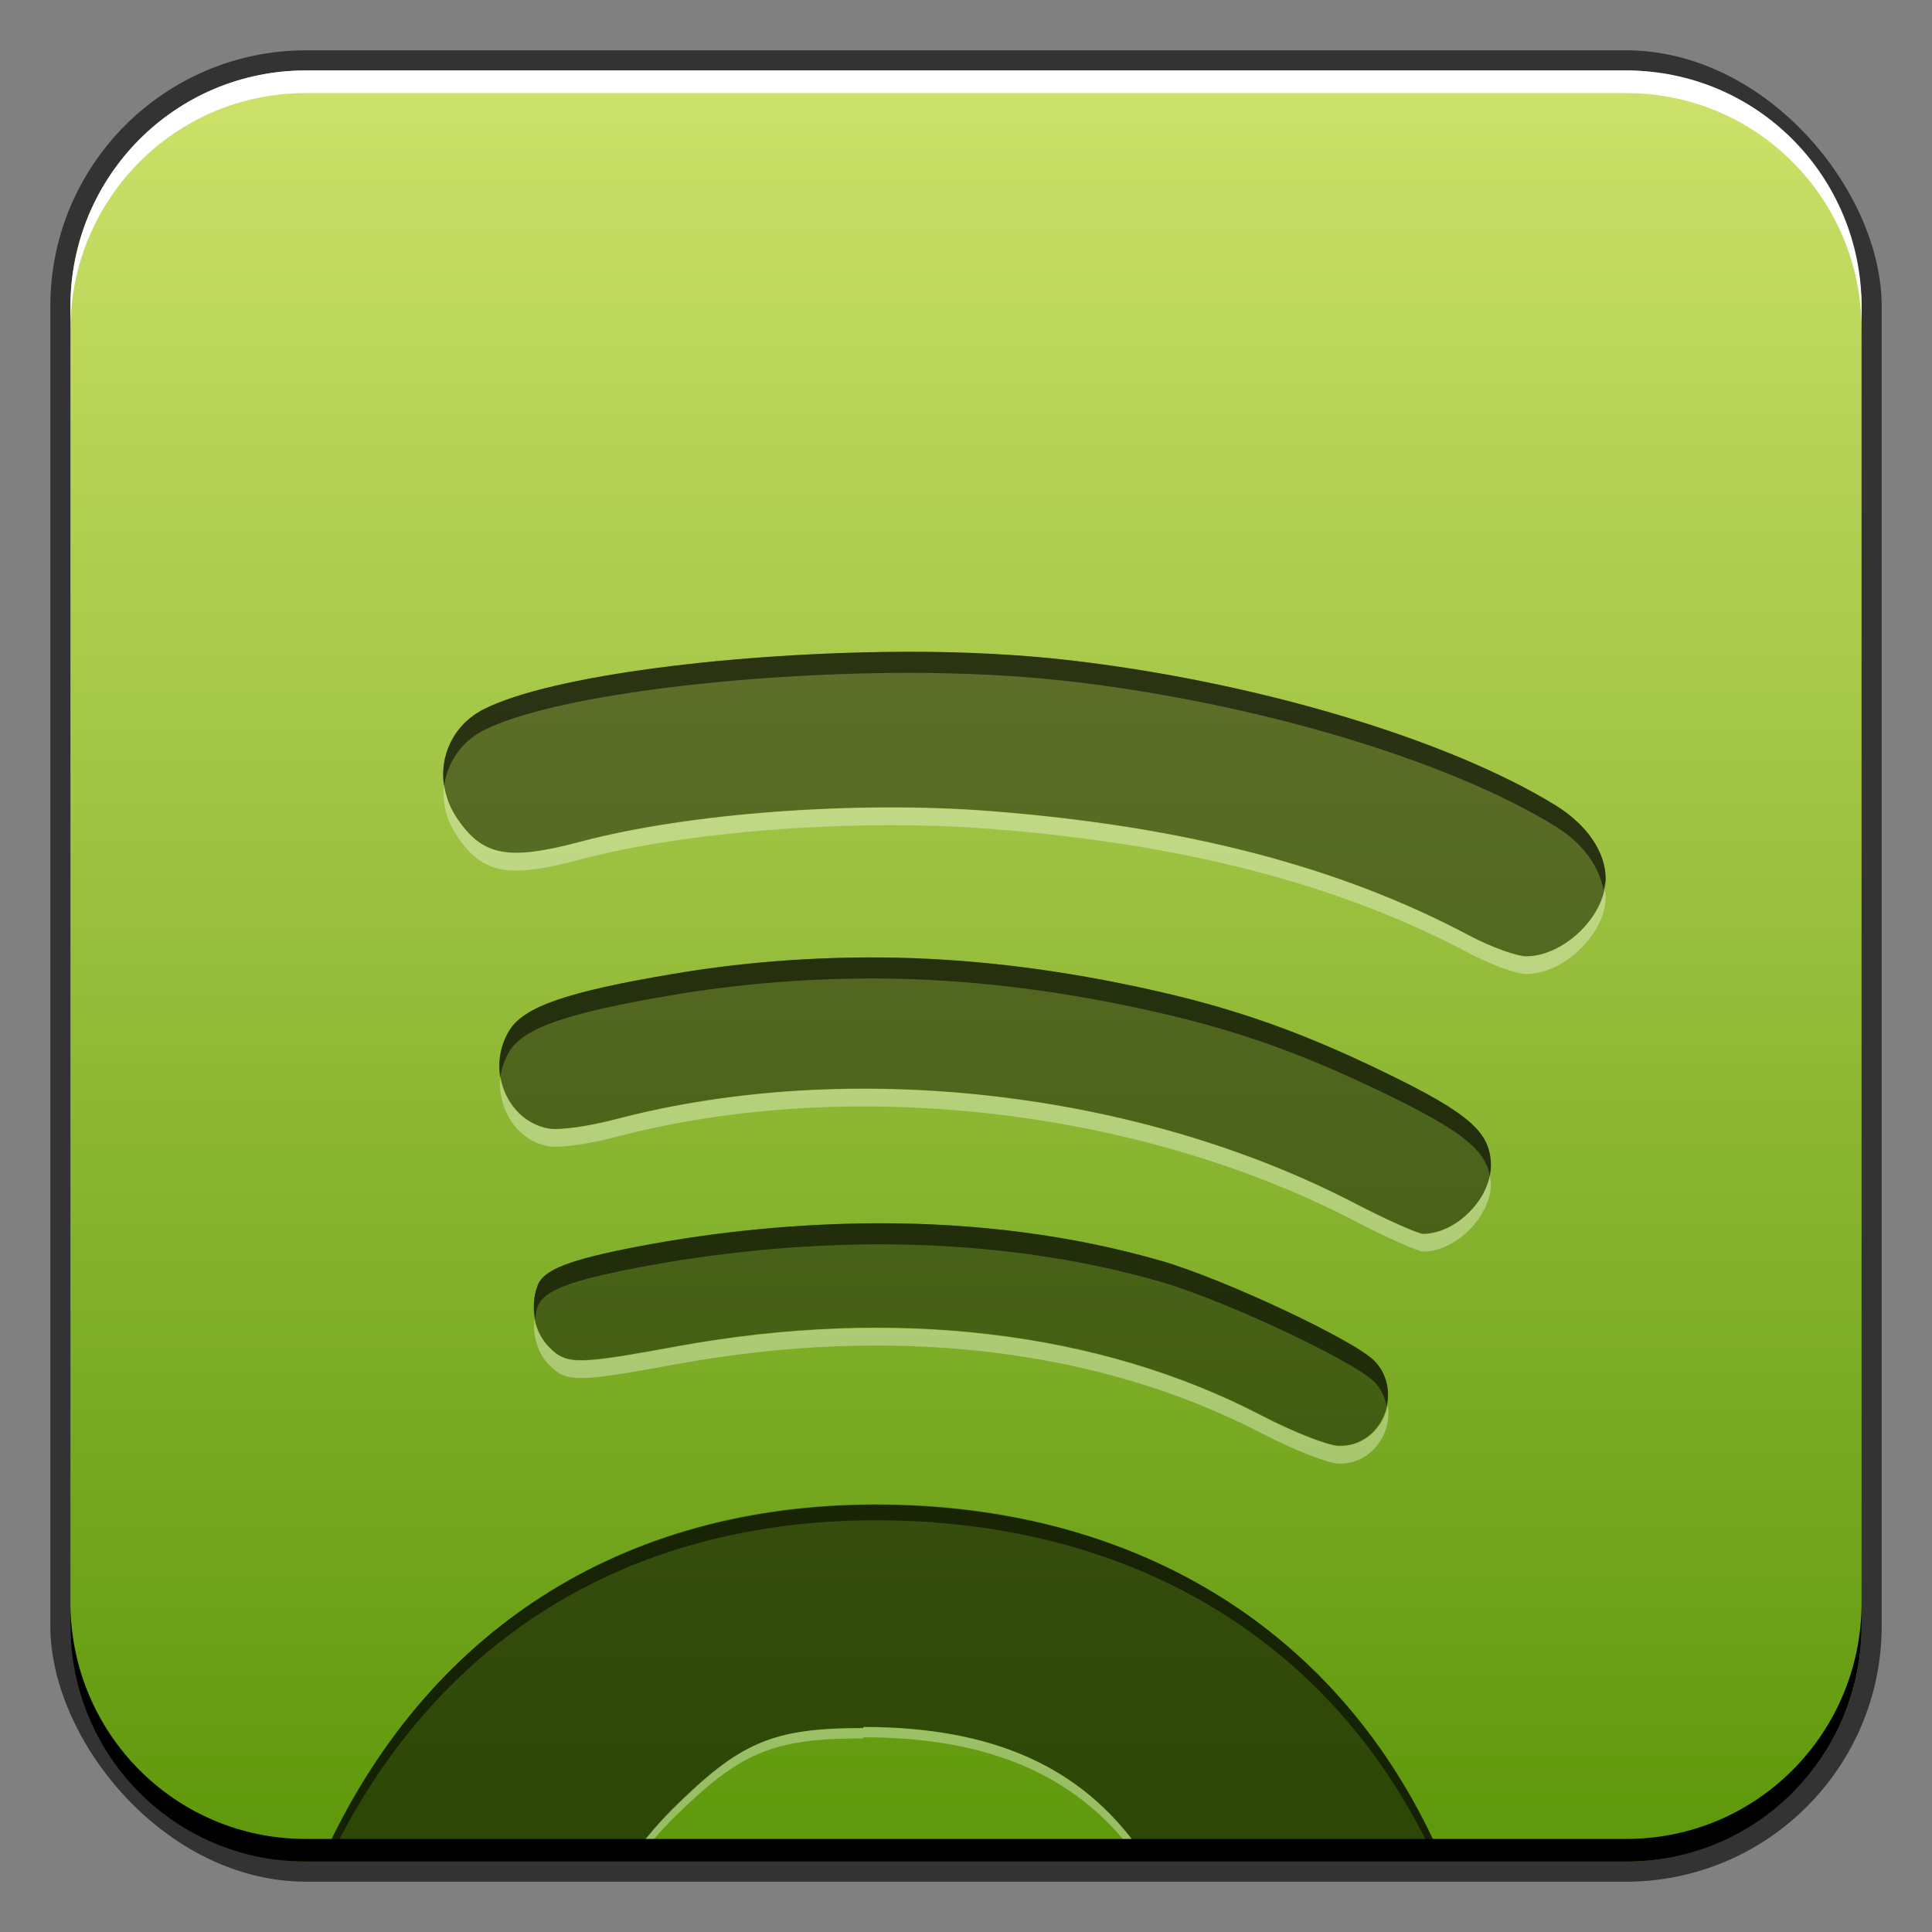 <?xml version="1.0" encoding="UTF-8" standalone="no"?>
<!-- Created with Inkscape (http://www.inkscape.org/) -->

<svg
   xmlns:dc="http://purl.org/dc/elements/1.1/"
   xmlns:cc="http://creativecommons.org/ns#"
   xmlns:rdf="http://www.w3.org/1999/02/22-rdf-syntax-ns#"
   xmlns:svg="http://www.w3.org/2000/svg"
   xmlns="http://www.w3.org/2000/svg"
   xmlns:xlink="http://www.w3.org/1999/xlink"
   xmlns:sodipodi="http://sodipodi.sourceforge.net/DTD/sodipodi-0.dtd"
   xmlns:inkscape="http://www.inkscape.org/namespaces/inkscape"
   width="48"
   height="48"
   id="svg2"
   version="1.1"
   inkscape:version="0.48+devel r12149"
   sodipodi:docname="spotify.svg">
  <rect width="100%" height="100%" fill="#808080" stroke="none"/>
  <defs
     id="defs4">
    <linearGradient
       inkscape:collect="always"
       id="linearGradient868">
      <stop
         style="stop-color:#5d970a;stop-opacity:1"
         offset="0"
         id="stop870" />
      <stop
         style="stop-color:#cde26a;stop-opacity:1"
         offset="1"
         id="stop872" />
    </linearGradient>
    <linearGradient
       inkscape:collect="always"
       xlink:href="#linearGradient868"
       id="linearGradient875"
       x1="25"
       y1="1050.987"
       x2="25"
       y2="1006.112"
       gradientUnits="userSpaceOnUse" />
  </defs>
  <sodipodi:namedview
     id="base"
     pagecolor="#ffffff"
     bordercolor="#666666"
     borderopacity="1.0"
     inkscape:pageopacity="0.0"
     inkscape:pageshadow="2"
     inkscape:zoom="4.0000002"
     inkscape:cx="21.909106"
     inkscape:cy="44.290665"
     inkscape:document-units="px"
     inkscape:current-layer="layer1"
     showgrid="false"
     inkscape:window-width="1366"
     inkscape:window-height="716"
     inkscape:window-x="0"
     inkscape:window-y="28"
     inkscape:window-maximized="1">
    <inkscape:grid
       type="xygrid"
       id="grid3850" />
  </sodipodi:namedview>
  <g
     inkscape:label="Capa 1"
     inkscape:groupmode="layer"
     id="layer1"
     transform="translate(0,-1004.362)">
    <rect
       style="color:#000000;fill:#333333;fill-opacity:1;fill-rule:nonzero;stroke:none;stroke-width:0.2;marker:none;visibility:visible;display:inline;overflow:visible;enable-background:accumulate"
       id="rect6294"
       width="45.5"
       height="45.5"
       x="1.25"
       y="1005.612"
       ry="6.357" />
    <rect
       ry="5.857"
       y="1006.112"
       x="1.75"
       height="44.5"
       width="44.5"
       id="rect6296"
       style="color:#000000;fill:url(#linearGradient875);fill-opacity:1.0;fill-rule:nonzero;stroke:none;stroke-width:0.2;marker:none;visibility:visible;display:inline;overflow:visible;enable-background:accumulate" />
    <path
       id="path6361"
       d="m 1.75,1012.55 0,-0.562 c 0,-3.244 2.599,-5.875 5.844,-5.875 l 32.813,0 c 3.245,0 5.844,2.631 5.844,5.875 l 0,0.562 c 0,-3.244 -2.599,-5.875 -5.844,-5.875 l -32.813,0 C 4.349,1006.675 1.75,1009.305 1.75,1012.55 Z"
       style="color:#000000;fill:#ffffff;fill-opacity:1;fill-rule:nonzero;stroke:none;stroke-width:0.2;marker:none;visibility:visible;display:inline;overflow:visible;enable-background:accumulate"
       inkscape:connector-curvature="0" />
    <g
       id="g877"
       transform="matrix(0.931,0,0,0.931,46.72,68.497)">
      <path
         sodipodi:nodetypes="ccsccccccc"
         inkscape:connector-curvature="0"
         id="rect2974"
         d="m -26.503,1045.387 c -6.827,-0.099 -12.126,3.163 -14.959,9.176 0.138,0.036 0.267,0.055 0.417,0.055 l 7.841,0 c 0.303,-0.395 0.616,-0.755 0.973,-1.112 1.802,-1.78 2.638,-2.169 5.088,-2.169 l 0,-0.028 c 3.431,0 5.816,1.048 7.396,3.309 l 7.952,0 C -14.405,1048.808 -19.708,1045.483 -26.503,1045.387 Z"
         style="fill:#000000;fill-opacity:0.537" />
      <path
         inkscape:connector-curvature="0"
         id="path893"
         d="m -26.508,1045.374 c -6.827,-0.099 -12.11,3.17 -14.942,9.184 0.064,0.017 0.119,0.021 0.182,0.03 2.876,-5.765 8.081,-8.887 14.76,-8.79 6.639,0.093 11.847,3.255 14.518,8.82 l 0.182,0 C -14.419,1048.808 -19.713,1045.47 -26.508,1045.374 Z"
         style="fill:#000000;fill-opacity:0.537" />
      <path
         inkscape:connector-curvature="0"
         id="path898"
         d="m -27.145,1051.315 0,0.03 c -2.45,0 -3.29,0.372 -5.092,2.152 -0.357,0.357 -0.667,0.727 -0.97,1.121 l 0.212,0 c 0.236,-0.293 0.485,-0.576 0.758,-0.849 1.802,-1.78 2.642,-2.152 5.092,-2.152 l 0,-0.03 c 3.285,0 5.605,0.966 7.183,3.031 l 0.212,0 C -21.329,1052.359 -23.714,1051.315 -27.145,1051.315 z m -14.184,3.273 c -0.004,0.01 0.004,0.022 0,0.03 l 0.273,0 C -41.16,1054.619 -41.236,1054.606 -41.329,1054.588 Z"
         style="fill:#ffffff;fill-opacity:0.353" />
      <path
         id="path937"
         d="m -25.958,1022.619 c -4.526,0.01 -9.514,0.623 -11.312,1.531 -1.087,0.549 -1.411,1.879 -0.719,2.906 0.687,1.02 1.367,1.143 3.312,0.625 2.859,-0.76 7.356,-1.093 10.938,-0.812 5.186,0.406 9.305,1.484 12.75,3.312 0.607,0.323 1.293,0.562 1.531,0.562 1.009,0 2.125,-1.078 2.125,-2.062 0,-0.725 -0.505,-1.453 -1.344,-1.969 -2.882,-1.773 -8.044,-3.31 -13.031,-3.875 C -22.976,1022.693 -24.449,1022.616 -25.958,1022.619 z m -1.094,8.156 c -1.727,0.01 -3.439,0.148 -5.156,0.438 -2.863,0.482 -3.986,0.88 -4.375,1.5 -0.632,1.007 -0.091,2.414 1.031,2.625 0.294,0.054 1.062,-0.053 1.812,-0.25 6.255,-1.639 13.948,-0.751 19.719,2.25 0.876,0.455 1.694,0.812 1.812,0.812 0.879,0 1.814,-0.94 1.812,-1.812 -0.001,-0.886 -0.552,-1.383 -2.781,-2.469 -2.551,-1.243 -4.463,-1.87 -7.125,-2.406 C -22.58,1031.004 -24.832,1030.766 -27.051,1030.775 z m 0.281,7.094 c -2.071,0.01 -4.221,0.206 -6.406,0.625 -1.803,0.346 -2.495,0.612 -2.656,1.031 -0.22,0.575 -0.099,1.244 0.312,1.656 0.468,0.468 0.757,0.453 3.406,-0.031 5.786,-1.059 11.262,-0.411 15.594,1.844 0.834,0.434 1.766,0.804 2.062,0.812 1.136,0.035 1.753,-1.409 0.969,-2.25 -0.507,-0.544 -4.026,-2.201 -5.719,-2.688 C -21.577,1038.188 -24.107,1037.865 -26.77,1037.869 Z"
         style="fill:#000000;fill-opacity:0.452"
         inkscape:connector-curvature="0" />
      <path
         id="path940"
         d="m -25.958,1022.619 c -4.526,0.01 -9.514,0.623 -11.312,1.531 -0.805,0.407 -1.197,1.24 -1.062,2.062 0.079,-0.616 0.446,-1.188 1.062,-1.5 1.798,-0.908 6.787,-1.521 11.312,-1.531 1.509,0 2.982,0.075 4.25,0.219 4.987,0.565 10.15,2.102 13.031,3.875 0.727,0.447 1.167,1.062 1.281,1.688 0.019,-0.094 0.062,-0.188 0.062,-0.281 0,-0.725 -0.505,-1.453 -1.344,-1.969 -2.882,-1.773 -8.044,-3.31 -13.031,-3.875 C -22.976,1022.693 -24.449,1022.616 -25.958,1022.619 z m -1.094,8.156 c -1.727,0.01 -3.439,0.148 -5.156,0.438 -2.863,0.482 -3.986,0.88 -4.375,1.5 -0.248,0.396 -0.328,0.859 -0.25,1.281 0.031,-0.245 0.11,-0.495 0.25,-0.719 0.389,-0.62 1.512,-1.018 4.375,-1.5 1.717,-0.289 3.43,-0.427 5.156,-0.438 2.22,-0.01 4.471,0.229 6.75,0.688 2.662,0.536 4.574,1.164 7.125,2.406 1.95,0.95 2.613,1.453 2.75,2.156 0.015,-0.08 0.031,-0.171 0.031,-0.25 -0.001,-0.886 -0.552,-1.383 -2.781,-2.469 -2.551,-1.243 -4.463,-1.87 -7.125,-2.406 C -22.58,1031.004 -24.832,1030.766 -27.051,1030.775 z m 0.281,7.094 c -2.071,0.01 -4.221,0.206 -6.406,0.625 -1.803,0.346 -2.495,0.612 -2.656,1.031 -0.115,0.3 -0.126,0.605 -0.062,0.906 0.017,-0.117 0.019,-0.232 0.062,-0.344 0.161,-0.419 0.853,-0.685 2.656,-1.031 2.185,-0.419 4.335,-0.615 6.406,-0.625 2.663,0 5.193,0.319 7.562,1 1.693,0.487 5.212,2.143 5.719,2.688 0.171,0.184 0.266,0.405 0.312,0.625 0.085,-0.402 0.006,-0.845 -0.312,-1.188 -0.507,-0.544 -4.026,-2.201 -5.719,-2.688 C -21.577,1038.188 -24.107,1037.865 -26.77,1037.869 Z"
         style="fill:#000000;fill-opacity:0.537"
         inkscape:connector-curvature="0" />
      <path
         inkscape:connector-curvature="0"
         id="path945"
         d="m -38.333,1026.158 c -0.052,0.461 0.051,0.94 0.344,1.375 0.687,1.02 1.367,1.143 3.312,0.625 2.859,-0.76 7.356,-1.093 10.938,-0.812 5.186,0.406 9.305,1.484 12.75,3.312 0.607,0.323 1.293,0.562 1.531,0.562 1.009,0 2.125,-1.078 2.125,-2.062 0,-0.074 -0.021,-0.145 -0.031,-0.219 -0.162,0.91 -1.168,1.812 -2.094,1.812 -0.238,0 -0.924,-0.24 -1.531,-0.562 -3.445,-1.829 -7.564,-2.907 -12.75,-3.312 -3.581,-0.281 -8.078,0.052 -10.938,0.812 -1.945,0.518 -2.625,0.395 -3.312,-0.625 C -38.182,1026.778 -38.292,1026.467 -38.333,1026.158 z m 1.5,7.844 c -0.062,0.83 0.44,1.654 1.281,1.812 0.294,0.054 1.062,-0.053 1.812,-0.25 6.255,-1.639 13.948,-0.751 19.719,2.25 0.876,0.455 1.694,0.812 1.812,0.812 0.879,0 1.814,-0.94 1.812,-1.812 -1.05e-4,-0.078 -0.022,-0.146 -0.031,-0.219 -0.146,0.796 -0.983,1.562 -1.781,1.562 -0.118,0 -0.937,-0.357 -1.812,-0.812 -5.77,-3.001 -13.464,-3.889 -19.719,-2.25 -0.751,0.197 -1.518,0.304 -1.812,0.25 C -36.232,1035.217 -36.712,1034.654 -36.833,1034.002 z m 0.906,6.438 c -0.04,0.45 0.098,0.91 0.406,1.219 0.468,0.468 0.757,0.453 3.406,-0.031 5.786,-1.059 11.262,-0.411 15.594,1.844 0.834,0.434 1.766,0.804 2.062,0.812 0.863,0.027 1.435,-0.795 1.312,-1.562 -0.112,0.601 -0.625,1.115 -1.312,1.094 -0.296,-0.01 -1.229,-0.379 -2.062,-0.812 -4.332,-2.255 -9.808,-2.902 -15.594,-1.844 -2.649,0.484 -2.939,0.499 -3.406,0.031 C -35.719,1040.99 -35.869,1040.719 -35.926,1040.439 Z"
         style="fill:#ffffff;fill-opacity:0.353" />
    </g>
    <path
       inkscape:connector-curvature="0"
       style="color:#000000;fill:#000000;fill-opacity:1;fill-rule:nonzero;stroke:none;stroke-width:0.2;marker:none;visibility:visible;display:inline;overflow:visible;enable-background:accumulate"
       d="m 1.75,1044.175 0,0.562 c 0,3.244 2.599,5.875 5.844,5.875 l 32.813,0 c 3.245,0 5.844,-2.631 5.844,-5.875 l 0,-0.562 c 0,3.244 -2.599,5.875 -5.844,5.875 l -32.813,0 C 4.349,1050.05 1.75,1047.419 1.75,1044.175 Z"
       id="path6388" />
  </g>
</svg>
